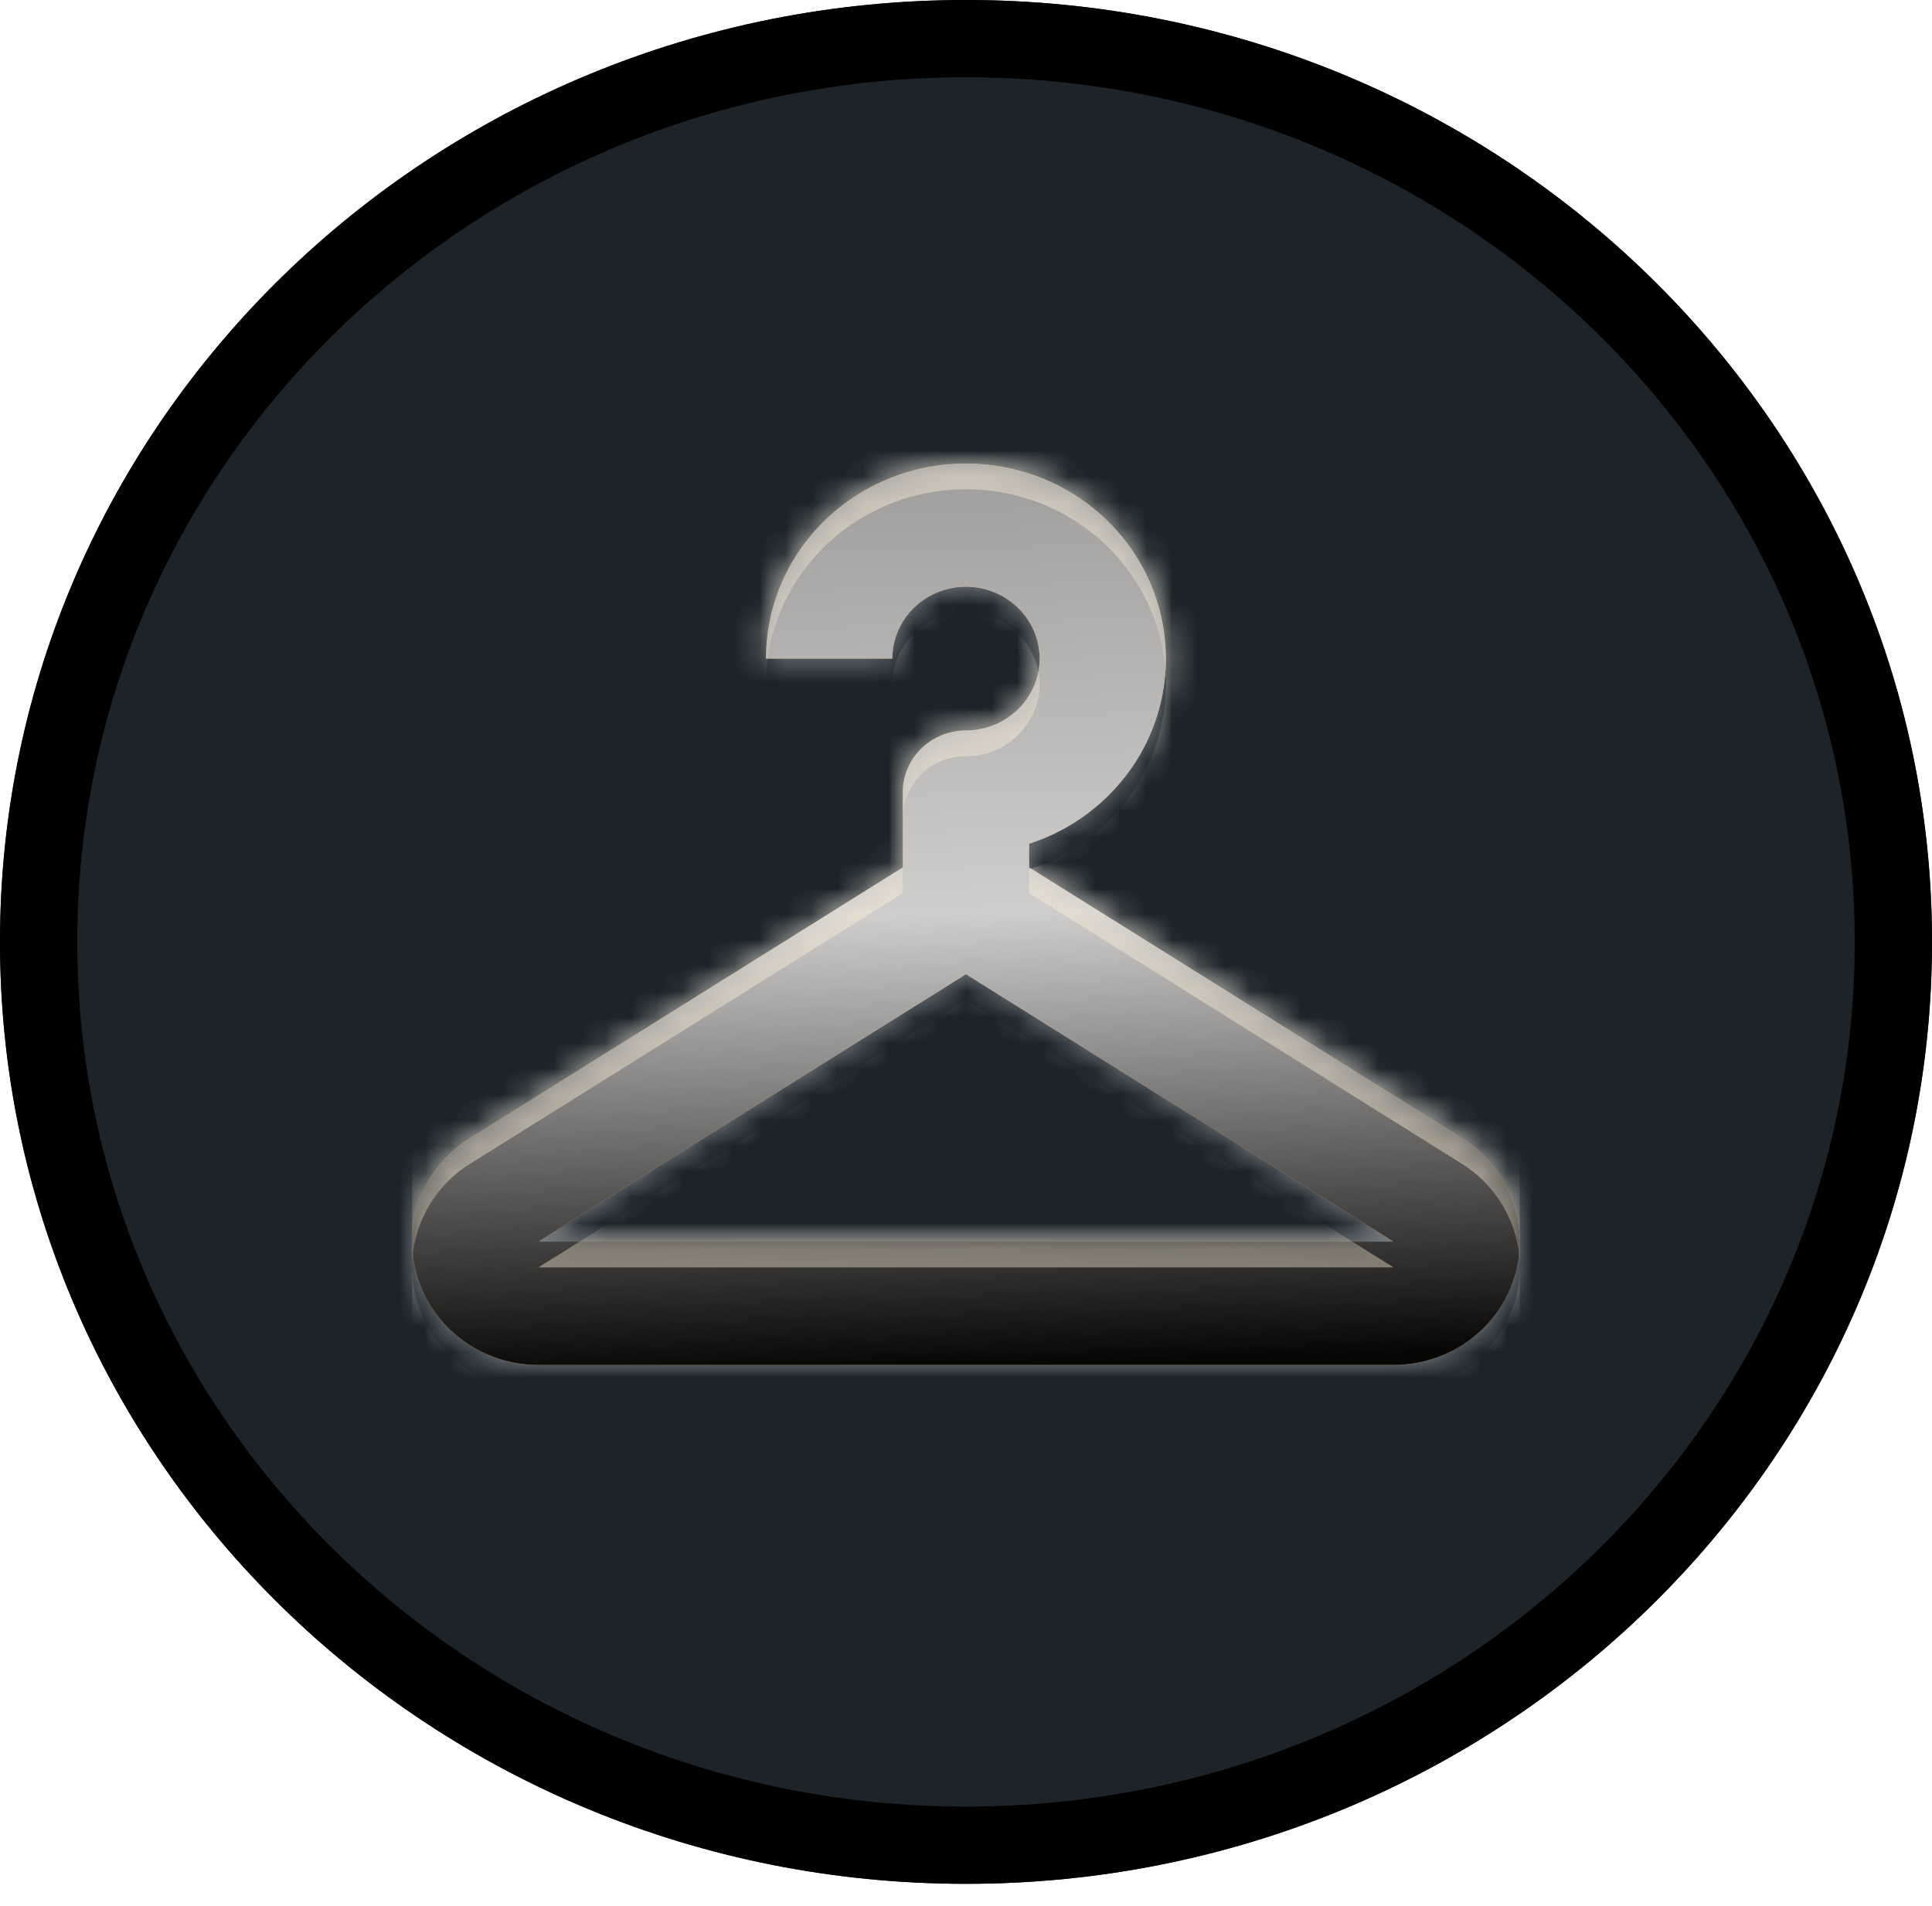 <svg xmlns="http://www.w3.org/2000/svg" width="75" height="74" viewBox="0 0 75 74"><defs><clipPath id="nqloa"><path fill="#fff" d="M37.5 0C58.21 0 75 16.375 75 36.574c0 20.2-16.79 36.575-37.5 36.575S0 56.773 0 36.574 16.79 0 37.5 0z"/></clipPath><linearGradient id="nqloe" x1="38" x2="37" y1="53" y2="18" gradientUnits="userSpaceOnUse"><stop offset="0" stop-opacity=".96"/><stop offset=".5" stop-color="#d0d0d0" stop-opacity=".96"/><stop offset="1" stop-color="#9e9e9e" stop-opacity=".96"/></linearGradient><filter id="nqloc" width="200%" height="200%" x="-50%" y="-50%"><feGaussianBlur in="SourceGraphic" result="FeGaussianBlur1525Out" stdDeviation="6.5 6.5"/></filter><mask id="nqlod"><path fill="#fff" d="M58.8 49.558C58.187 51.596 56.272 53 54.097 53H20.902c-2.176 0-4.091-1.404-4.705-3.442-.612-2.037.225-4.228 2.059-5.372l16.598-10.383c.063-.04.128-.077.194-.113v-2.934c0-.63.26-1.247.718-1.692a2.497 2.497 0 0 1 1.733-.7c1.577-.003 2.853-1.252 2.86-2.79-.007-1.54-1.283-2.786-2.86-2.79-1.58.004-2.855 1.25-2.858 2.79h-4.903c0-4.184 3.473-7.572 7.761-7.574 4.288.002 7.759 3.39 7.759 7.573 0 3.35-2.223 6.188-5.307 7.19v.927c.065.036.131.073.194.113l16.598 10.383c1.83 1.144 2.67 3.335 2.056 5.372zm-4.702-1.346L37.499 37.83 20.902 48.212z"/></mask><filter id="nqlof" width="200%" height="200%" x="-50%" y="-50%"><feGaussianBlur in="SourceGraphic" result="FeGaussianBlur1532Out" stdDeviation="0 0"/></filter><mask id="nqlog"><path fill="#fff" d="M58.8 49.558C58.187 51.596 56.272 53 54.097 53H20.902c-2.176 0-4.091-1.404-4.705-3.442-.612-2.037.225-4.228 2.059-5.372l16.598-10.383c.063-.04.128-.077.194-.113v-2.934c0-.63.26-1.247.718-1.692a2.497 2.497 0 0 1 1.733-.7c1.577-.003 2.853-1.252 2.86-2.79-.007-1.54-1.283-2.786-2.86-2.79-1.58.004-2.855 1.25-2.858 2.79h-4.903c0-4.184 3.473-7.572 7.761-7.574 4.288.002 7.759 3.39 7.759 7.573 0 3.35-2.223 6.188-5.307 7.19v.927c.065.036.131.073.194.113l16.598 10.383c1.83 1.144 2.67 3.335 2.056 5.372zm-4.702-1.346L37.499 37.83 20.902 48.212z"/></mask><clipPath id="nqlob"><path d="M37.5 0C58.21 0 75 16.375 75 36.574c0 20.2-16.79 36.575-37.5 36.575S0 56.773 0 36.574 16.79 0 37.5 0z"/></clipPath></defs><g><g><g><path fill="#1c242a" d="M37.5 0C58.21 0 75 16.375 75 36.574c0 20.2-16.79 36.575-37.5 36.575S0 56.773 0 36.574 16.79 0 37.5 0z"/><path fill="none" stroke="#000" stroke-linecap="round" stroke-linejoin="round" stroke-miterlimit="20" stroke-width="6" d="M37.5 0C58.21 0 75 16.375 75 36.574c0 20.2-16.79 36.575-37.5 36.575S0 56.773 0 36.574 16.79 0 37.5 0z" clip-path="url(&quot;#nqloa&quot;)"/></g><g clip-path="url(#nqlob)"><path fill="#fff" fill-opacity=".24" d="M3 66V5h69v61zm55.8-16.442c.614-2.037-.227-4.228-2.057-5.372L40.145 33.803c-.063-.04-.129-.077-.194-.113v-.927c3.084-1.002 5.307-3.84 5.307-7.19 0-4.183-3.47-7.571-7.759-7.573-4.288.002-7.76 3.39-7.76 7.573h4.902c.003-1.538 1.279-2.785 2.858-2.79 1.577.005 2.853 1.252 2.86 2.79-.007 1.539-1.283 2.788-2.86 2.79-.645 0-1.278.256-1.733.7a2.374 2.374 0 0 0-.718 1.693v2.934a3.704 3.704 0 0 0-.194.113L18.256 44.186c-1.834 1.144-2.67 3.335-2.06 5.372.615 2.038 2.53 3.442 4.706 3.442h33.196c2.175 0 4.09-1.404 4.701-3.442zm-37.898-1.346L37.499 37.83l16.599 10.382z" filter="url(#nqloc)" mask="url(&quot;#nqlod&quot;)"/><path fill="#bb9c66" d="M58.8 49.558C58.187 51.596 56.272 53 54.097 53H20.902c-2.176 0-4.091-1.404-4.705-3.442-.612-2.037.225-4.228 2.059-5.372l16.598-10.383c.063-.04.128-.077.194-.113v-2.934c0-.63.26-1.247.718-1.692a2.497 2.497 0 0 1 1.733-.7c1.577-.003 2.853-1.252 2.86-2.79-.007-1.54-1.283-2.786-2.86-2.79-1.58.004-2.855 1.25-2.858 2.79h-4.903c0-4.184 3.473-7.572 7.761-7.574 4.288.002 7.759 3.39 7.759 7.573 0 3.35-2.223 6.188-5.307 7.19v.927c.065.036.131.073.194.113l16.598 10.383c1.83 1.144 2.67 3.335 2.056 5.372zm-4.702-1.346L37.499 37.83 20.902 48.212z"/><path fill="url(#nqloe)" d="M58.8 49.558C58.187 51.596 56.272 53 54.097 53H20.902c-2.176 0-4.091-1.404-4.705-3.442-.612-2.037.225-4.228 2.059-5.372l16.598-10.383c.063-.04.128-.077.194-.113v-2.934c0-.63.26-1.247.718-1.692a2.497 2.497 0 0 1 1.733-.7c1.577-.003 2.853-1.252 2.86-2.79-.007-1.54-1.283-2.786-2.86-2.79-1.58.004-2.855 1.25-2.858 2.79h-4.903c0-4.184 3.473-7.572 7.761-7.574 4.288.002 7.759 3.39 7.759 7.573 0 3.35-2.223 6.188-5.307 7.19v.927c.065.036.131.073.194.113l16.598 10.383c1.83 1.144 2.67 3.335 2.056 5.372zm-4.702-1.346L37.499 37.83 20.902 48.212z"/><path fill="#fff" fill-opacity=".24" d="M3 66V5h69v61zm55.8-16.442c.614-2.037-.227-4.228-2.057-5.372L40.145 33.803c-.063-.04-.129-.077-.194-.113v-.927c3.084-1.002 5.307-3.84 5.307-7.19 0-4.183-3.47-7.571-7.759-7.573-4.288.002-7.76 3.39-7.76 7.573h4.902c.003-1.538 1.279-2.785 2.858-2.79 1.577.005 2.853 1.252 2.86 2.79-.007 1.539-1.283 2.788-2.86 2.79-.645 0-1.278.256-1.733.7a2.374 2.374 0 0 0-.718 1.693v2.934a3.704 3.704 0 0 0-.194.113L18.256 44.186c-1.834 1.144-2.67 3.335-2.06 5.372.615 2.038 2.53 3.442 4.706 3.442h33.196c2.175 0 4.09-1.404 4.701-3.442zm-37.898-1.346L37.499 37.83l16.599 10.382z" filter="url(#nqloc)" mask="url(&quot;#nqlod&quot;)"/><path fill="#fff1d8" fill-opacity=".44" d="M16 54v-4.671c.01.41.075.822.197 1.23.614 2.037 2.53 3.44 4.705 3.44h33.196c2.175 0 4.09-1.403 4.701-3.44.615-2.038-.226-4.229-2.056-5.373L40.145 34.803c-.063-.04-.129-.077-.194-.113v-.927c3.084-1.002 5.307-3.84 5.307-7.19 0-4.183-3.47-7.571-7.759-7.573-4.288.002-7.76 3.39-7.76 7.573h4.902c.003-1.538 1.279-2.785 2.858-2.79 1.577.005 2.853 1.252 2.86 2.79-.007 1.539-1.283 2.788-2.86 2.79-.645 0-1.278.256-1.733.7a2.374 2.374 0 0 0-.718 1.693v2.934a3.704 3.704 0 0 0-.194.113L18.256 45.186A4.755 4.755 0 0 0 16 49.098V17h43v37zm4.902-4.788L37.499 38.83l16.599 10.382zM16 49.329v-.231a4.656 4.656 0 0 0 0 .23z" filter="url(#nqlof)" mask="url(&quot;#nqlog&quot;)"/></g></g></g></svg>